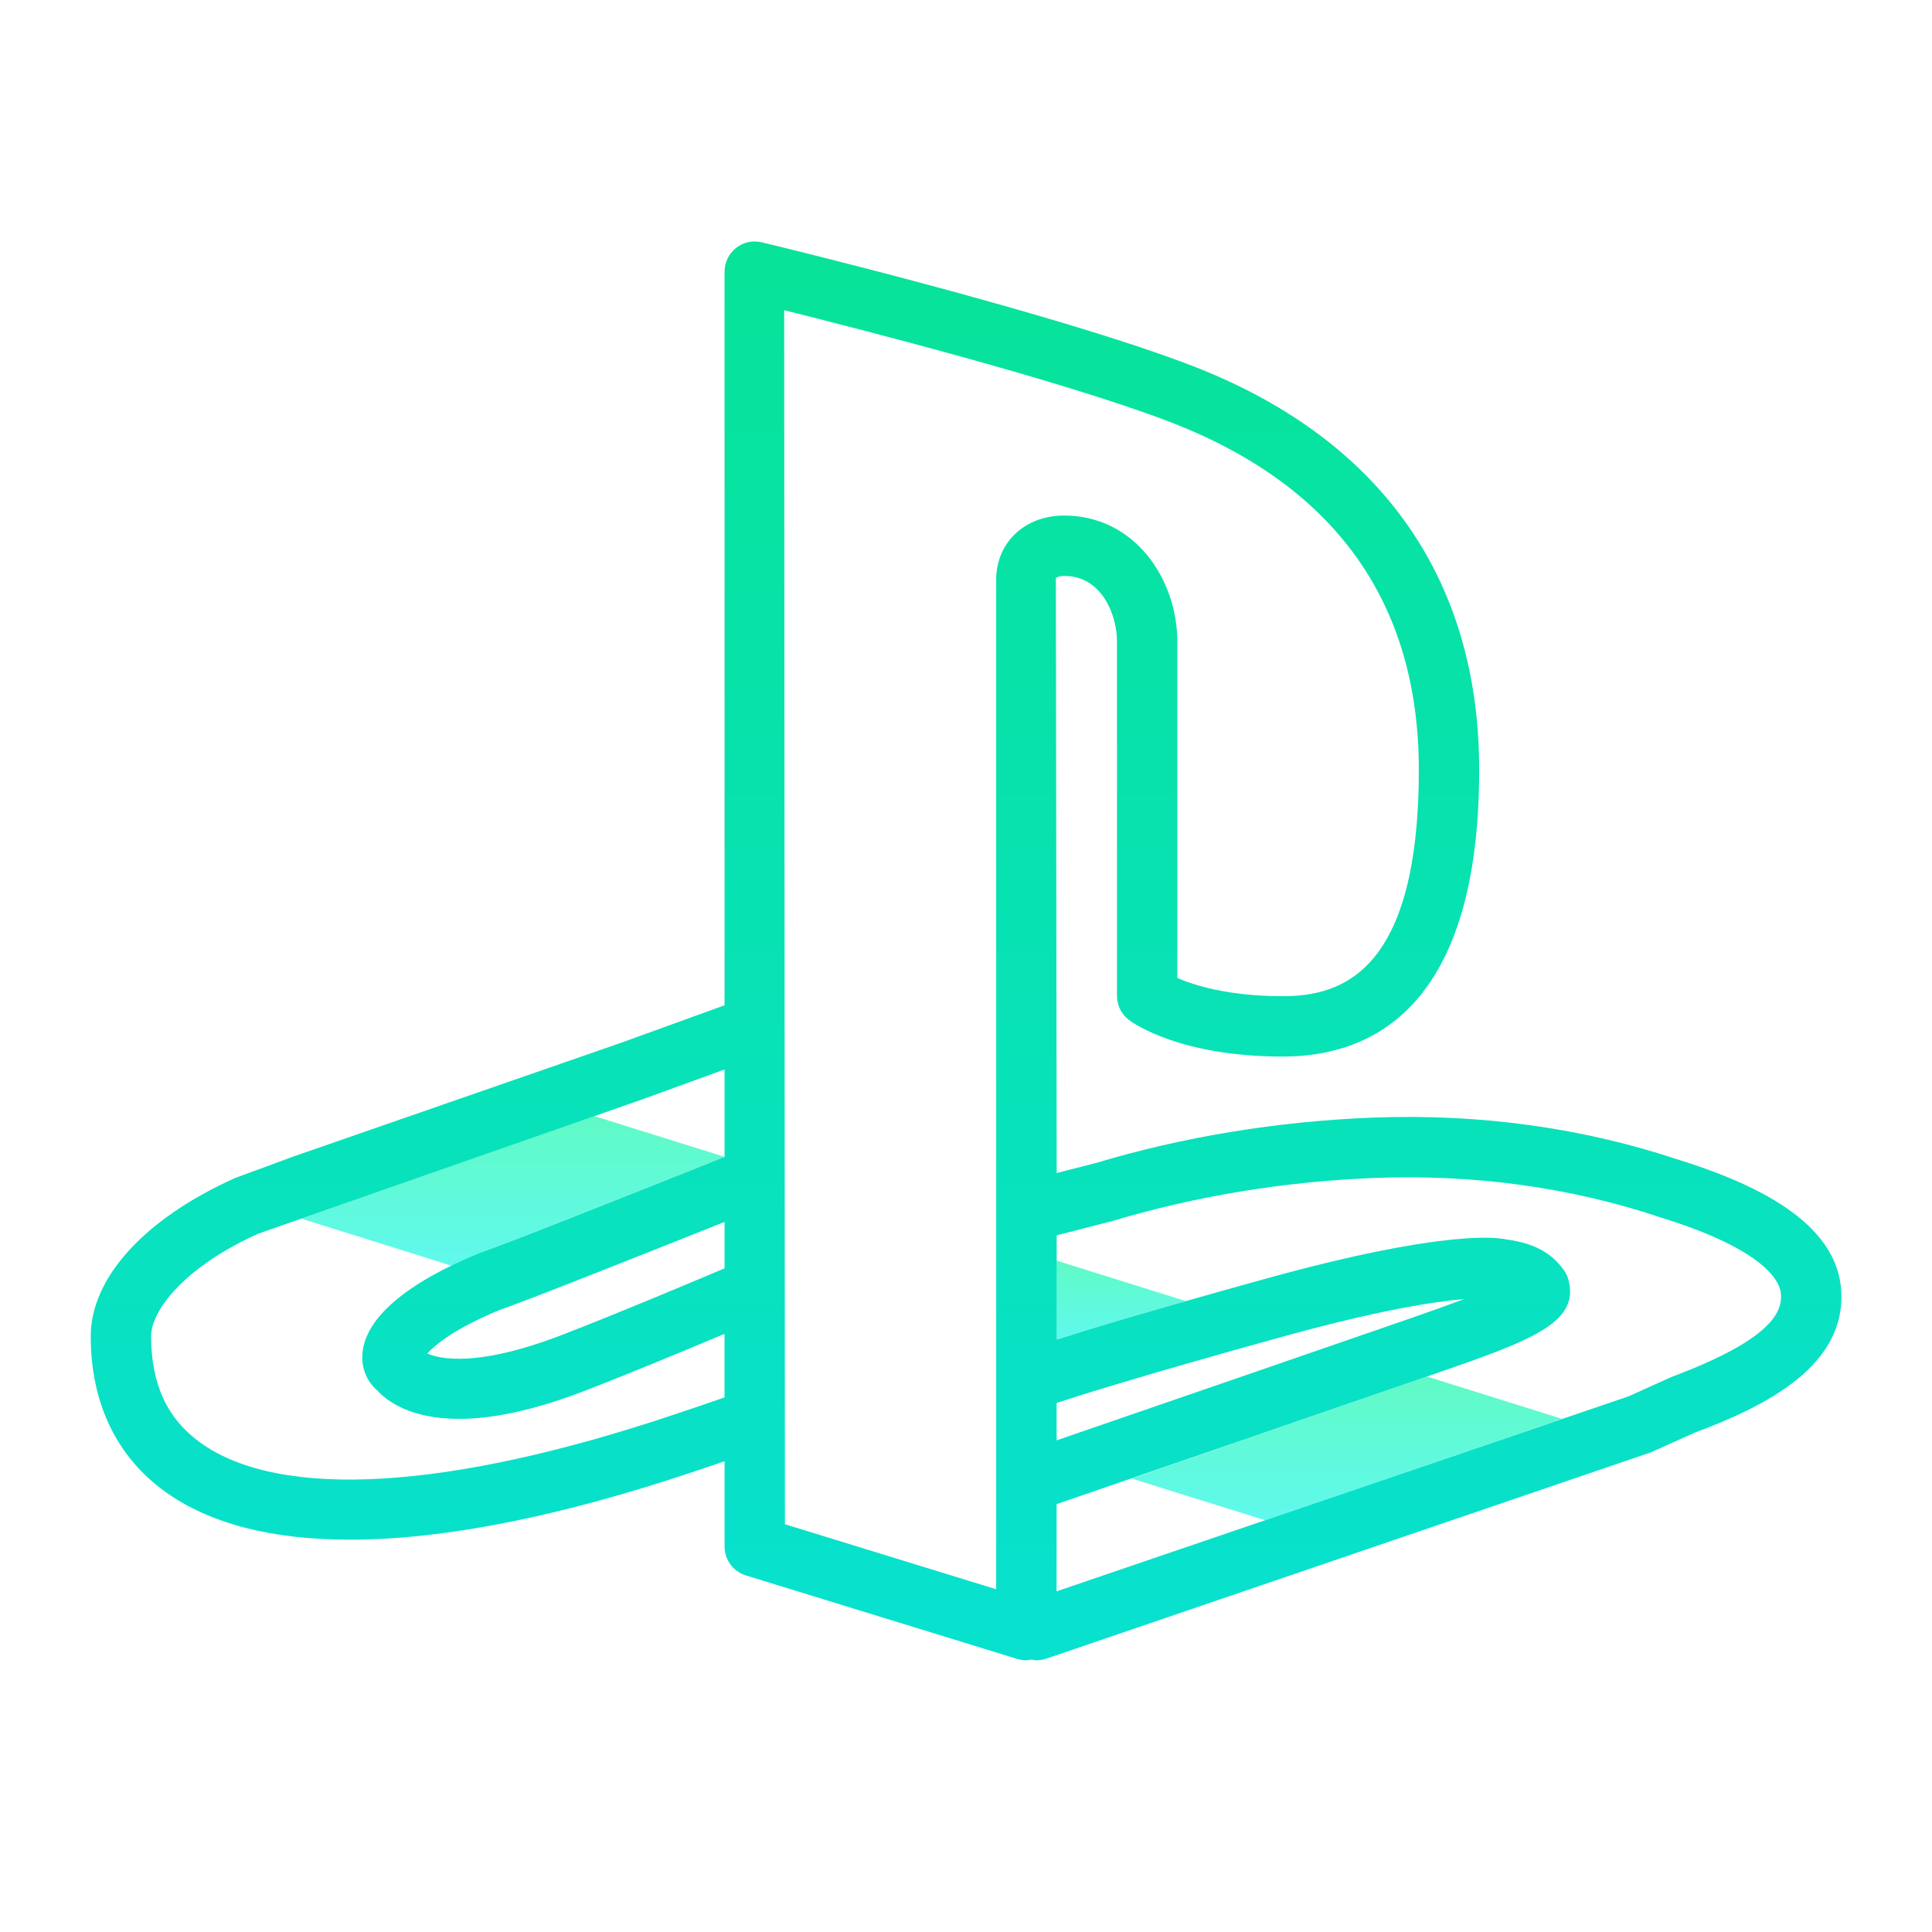 <?xml version="1.0" encoding="UTF-8"?>
<svg xmlns="http://www.w3.org/2000/svg" xmlns:xlink="http://www.w3.org/1999/xlink" viewBox="0 0 128 128" width="128px" height="128px">
<defs>
<linearGradient id="linear0" gradientUnits="userSpaceOnUse" x1="45.661" y1="99.357" x2="45.661" y2="112.687" gradientTransform="matrix(0.744,0,0,0.744,0,0)">
<stop offset="0" style="stop-color:rgb(37.647%,98.039%,77.647%);stop-opacity:1;"/>
<stop offset="1" style="stop-color:rgb(37.647%,97.647%,92.941%);stop-opacity:1;"/>
</linearGradient>
<linearGradient id="linear1" gradientUnits="userSpaceOnUse" x1="99.814" y1="112.23" x2="99.814" y2="119.244" gradientTransform="matrix(0.744,0,0,0.744,0,0)">
<stop offset="0" style="stop-color:rgb(37.647%,98.039%,77.647%);stop-opacity:1;"/>
<stop offset="1" style="stop-color:rgb(37.647%,97.647%,92.941%);stop-opacity:1;"/>
</linearGradient>
<linearGradient id="linear2" gradientUnits="userSpaceOnUse" x1="119.903" y1="122.55" x2="119.903" y2="135.342" gradientTransform="matrix(0.744,0,0,0.744,0,0)">
<stop offset="0" style="stop-color:rgb(37.647%,98.039%,77.647%);stop-opacity:1;"/>
<stop offset="1" style="stop-color:rgb(37.647%,97.647%,92.941%);stop-opacity:1;"/>
</linearGradient>
<linearGradient id="linear3" gradientUnits="userSpaceOnUse" x1="86.008" y1="21.497" x2="86.008" y2="147.812" gradientTransform="matrix(0.744,0,0,0.744,0,0)">
<stop offset="0" style="stop-color:rgb(2.745%,89.02%,59.608%);stop-opacity:1;"/>
<stop offset="1" style="stop-color:rgb(3.137%,88.235%,81.176%);stop-opacity:1;"/>
</linearGradient>
</defs>
<g id="surface29636036">
<path style=" stroke:none;fill-rule:nonzero;fill:url(#linear0);" d="M 48 76.641 C 41.699 79.16 33.02 82.602 31.82 83 C 31.141 83.281 30.5 83.559 29.922 83.859 L 19.961 80.738 L 39.359 73.941 Z M 48 76.641 "/>
<path style=" stroke:none;fill-rule:nonzero;fill:url(#linear1);" d="M 78.559 86.199 C 74.238 87.441 71.539 88.262 70 88.738 L 70 83.52 Z M 78.559 86.199 "/>
<path style=" stroke:none;fill-rule:nonzero;fill:url(#linear2);" d="M 103.48 94 L 103.02 94.16 L 83.82 100.719 L 74.98 97.961 C 81.461 95.719 91.559 92.238 94.539 91.199 Z M 103.48 94 "/>
<path style=" stroke:none;fill-rule:nonzero;fill:url(#linear3);" d="M 121.977 85.387 C 121.668 81.793 118.156 79 111.289 76.863 C 104.91 74.727 98.086 73.777 90.98 74.043 C 84.629 74.289 78.418 75.309 72.605 77.051 L 70.008 77.715 L 69.953 38.281 C 69.977 38.262 70.184 38.156 70.504 38.156 C 73.051 38.156 74.004 40.82 74.004 42.5 L 74.004 65.98 C 74.004 66.609 74.297 67.203 74.801 67.578 C 75.133 67.828 78.227 70 84.996 70 C 90.93 70 98 66.703 98 51 C 98 38.195 91.328 28.902 78.707 24.129 C 69.445 20.625 51.238 16.238 50.469 16.055 C 49.871 15.91 49.242 16.047 48.762 16.43 C 48.285 16.809 48.004 17.387 48.004 18 L 48.004 66.602 L 41.184 69.074 L 19.453 76.617 L 15.594 78.039 C 9.594 80.727 6.012 84.648 6.012 88.531 C 6.012 92.949 7.719 96.512 10.941 98.828 C 13.891 100.953 18.012 102.008 23.188 102.008 C 29.355 102.008 37.02 100.504 45.957 97.504 C 46.473 97.336 47.238 97.074 48.004 96.812 L 48.004 102.461 C 48.004 103.34 48.574 104.113 49.414 104.375 L 67.41 109.914 C 67.605 109.969 67.801 110 68 110 C 68.113 110 68.219 109.965 68.328 109.949 C 68.441 109.969 68.547 110 68.664 110 C 68.875 110 69.094 109.965 69.305 109.895 L 109.371 96.223 L 112.289 94.914 C 117.012 93.148 122.379 90.473 121.977 85.387 Z M 70.004 92.949 C 71.18 92.562 75.426 91.199 84.934 88.57 C 91.305 86.809 94.996 86.234 97.004 86.066 C 96.008 86.441 94.793 86.879 93.367 87.371 C 89.965 88.555 75.371 93.578 70.004 95.426 Z M 48.004 84.031 C 45.777 84.973 40.961 86.996 37.578 88.309 C 31.602 90.672 29.078 90.012 28.309 89.672 C 28.836 89.09 30.137 88.008 33.184 86.754 C 34.449 86.355 43.316 82.824 48.004 80.957 Z M 44.699 93.707 C 29.738 98.727 18.574 99.395 13.277 95.582 C 11.078 94.004 10.012 91.695 10.012 88.531 C 10.012 86.793 12.27 83.91 17.102 81.738 L 42.523 72.848 L 48.004 70.855 L 48.004 76.645 C 41.707 79.164 33.023 82.609 31.824 82.992 C 26.945 84.992 24.246 87.285 24.016 89.617 C 23.922 90.594 24.281 91.504 24.992 92.117 C 25.605 92.789 27.148 94.004 30.41 94.004 C 32.508 94.004 35.312 93.5 39.035 92.031 C 41.801 90.961 45.496 89.426 48 88.371 L 48 92.582 C 46.941 92.949 45.516 93.441 44.699 93.707 Z M 66 105.293 L 52.004 100.984 L 51.953 20.551 C 57.328 21.895 70.238 25.203 77.293 27.871 C 88.379 32.062 94 39.848 94 51 C 94 64.445 88.859 66 84.992 66 C 81.367 66 79.102 65.273 78 64.793 L 78 42.5 C 78 38.398 75.195 34.156 70.5 34.156 C 67.891 34.156 66 35.945 66 38.406 Z M 110.77 91.215 L 107.906 92.508 L 70 105.43 L 70.004 99.652 C 73.648 98.398 90.934 92.453 94.676 91.152 C 101.34 88.848 104.684 87.691 103.914 84.797 C 103.855 84.566 103.754 84.352 103.613 84.156 C 102.773 82.965 101.57 82.348 99.777 82.113 C 99.176 81.98 95.605 81.469 83.867 84.715 C 76.324 86.801 72.094 88.086 70.008 88.746 L 70.008 81.844 L 73.676 80.902 C 79.246 79.234 85.121 78.273 91.133 78.039 C 97.758 77.797 104.102 78.672 110.062 80.672 C 117.016 82.828 117.926 84.93 117.992 85.715 C 118.086 86.883 117.449 88.715 110.77 91.215 Z M 110.77 91.215 "/>
</g>
</svg>
